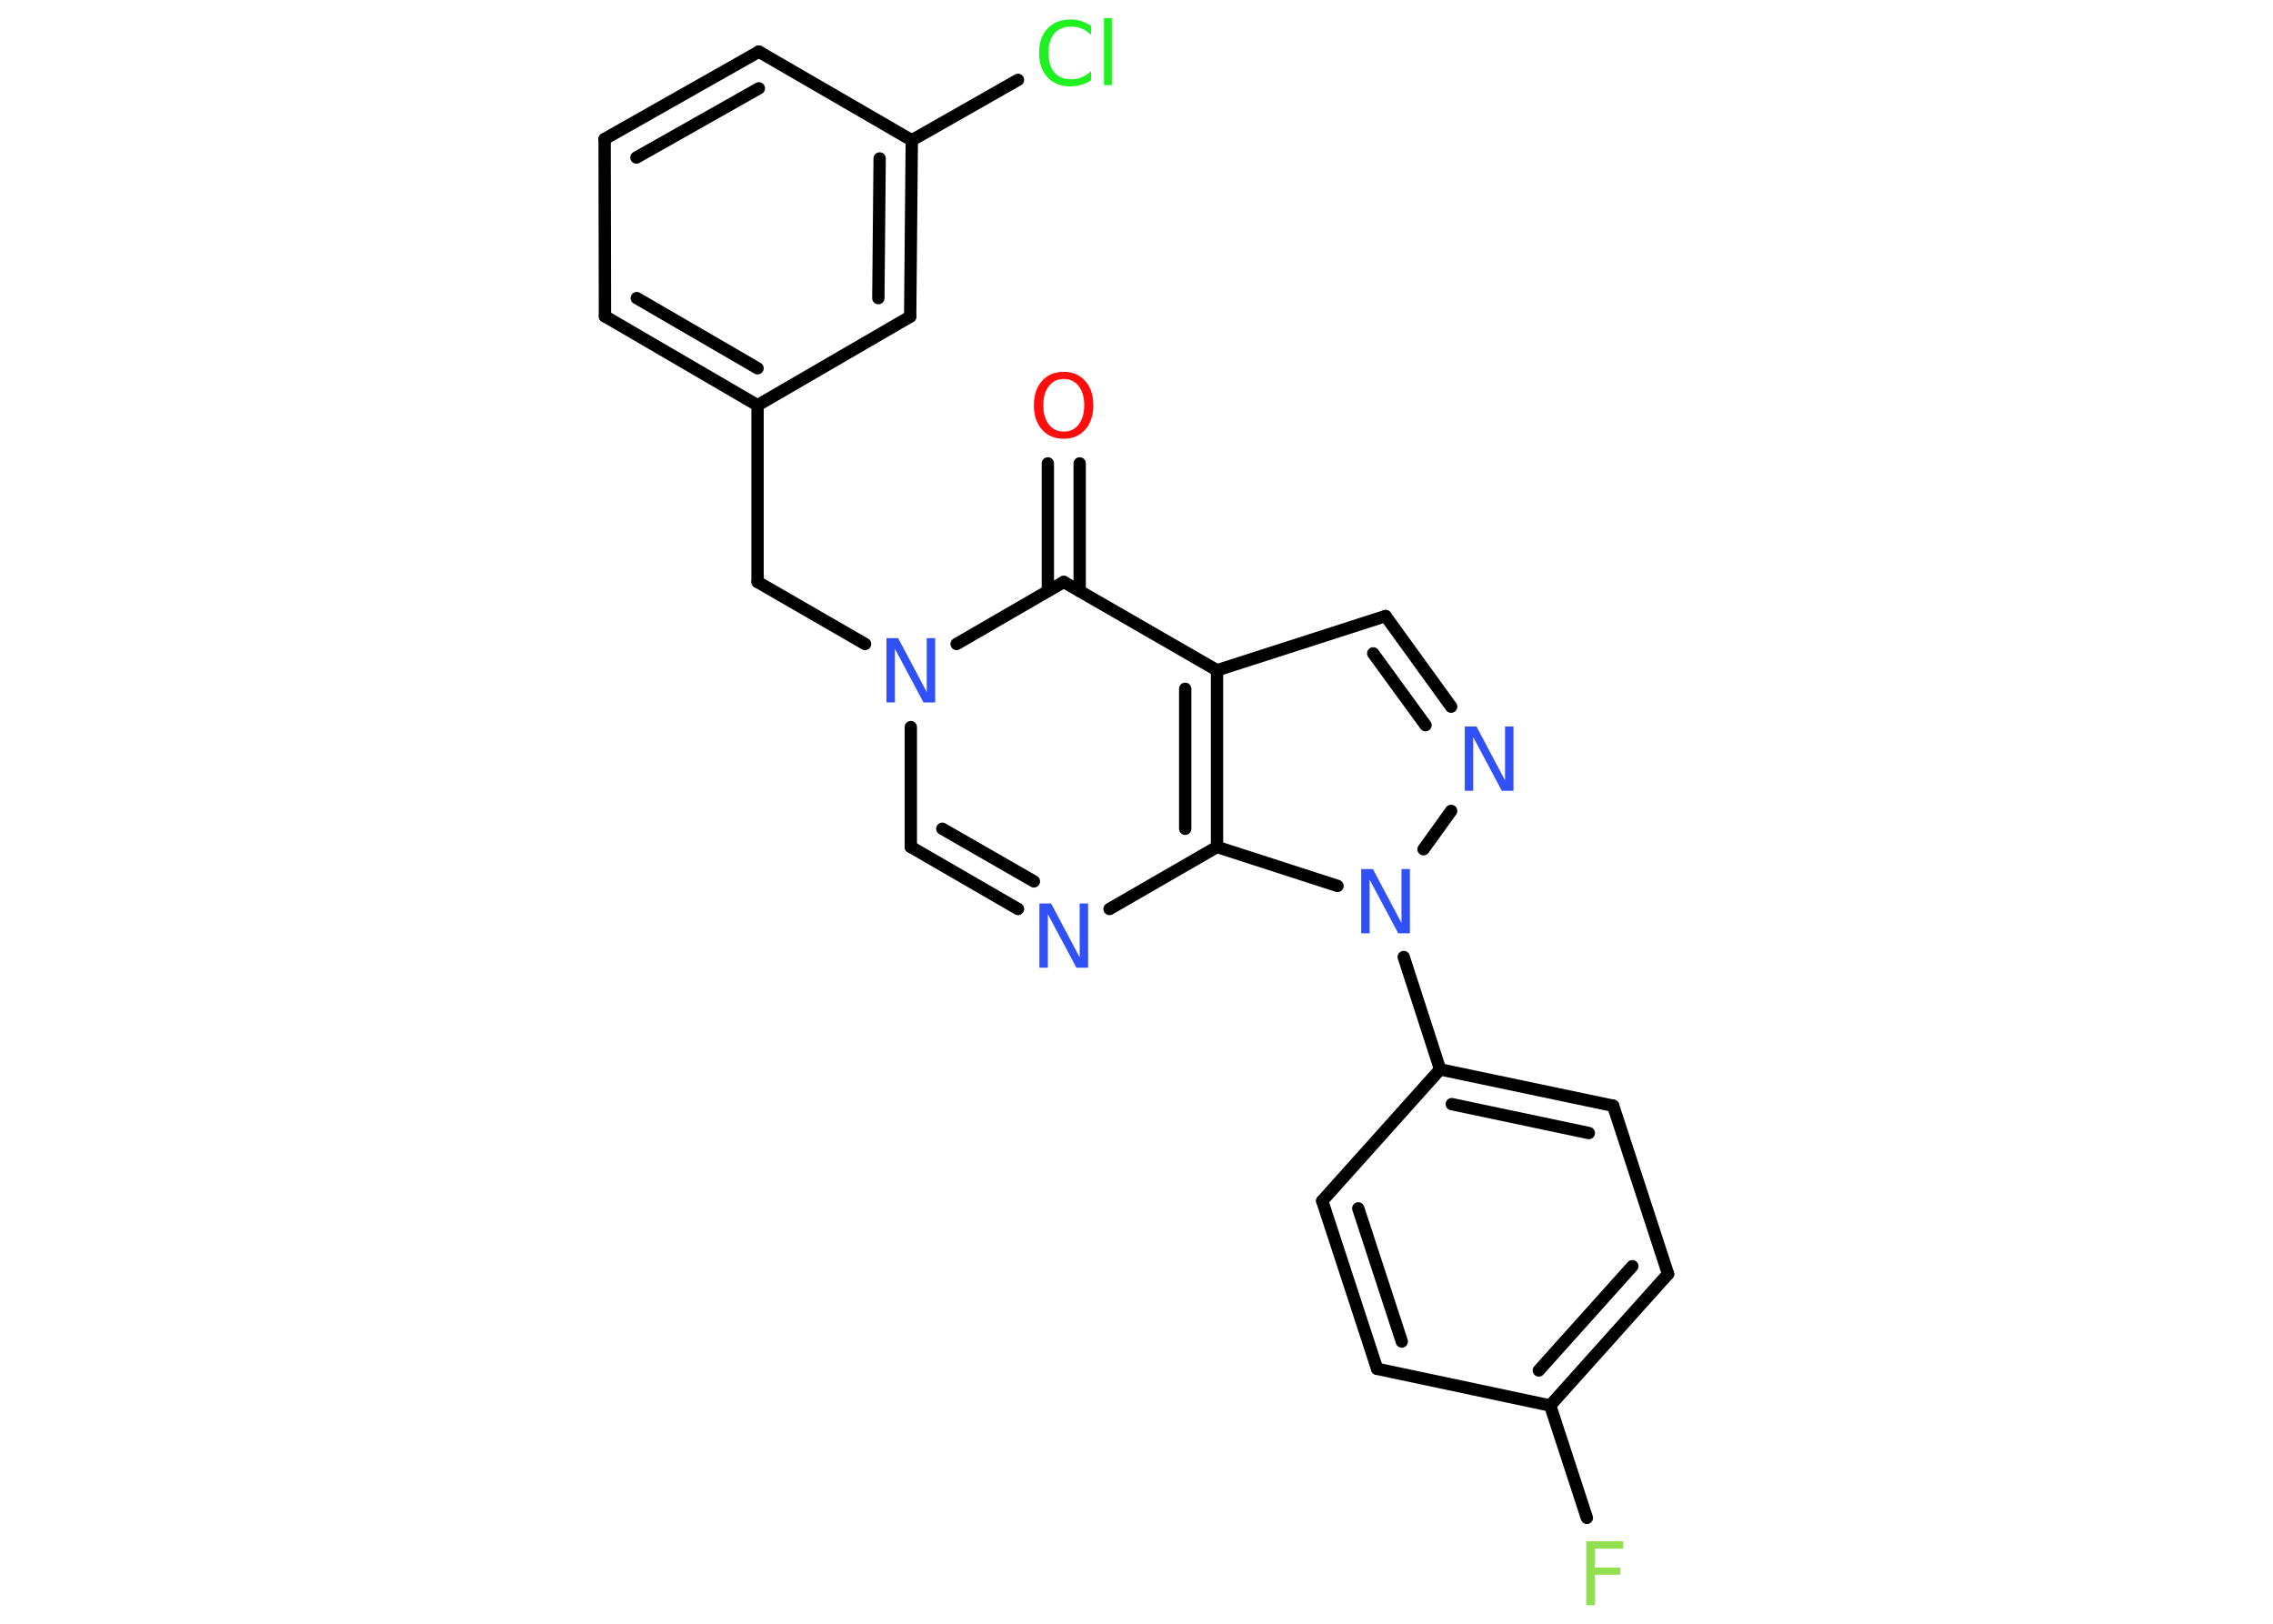 <?xml version='1.0' encoding='UTF-8'?>
<!DOCTYPE svg PUBLIC "-//W3C//DTD SVG 1.1//EN" "http://www.w3.org/Graphics/SVG/1.1/DTD/svg11.dtd">
<svg version='1.2' xmlns='http://www.w3.org/2000/svg' xmlns:xlink='http://www.w3.org/1999/xlink' width='70.0mm' height='50.0mm' viewBox='0 0 70.0 50.0'>
  <desc>Generated by the Chemistry Development Kit (http://github.com/cdk)</desc>
  <g stroke-linecap='round' stroke-linejoin='round' stroke='#000000' stroke-width='.38' fill='#3050F8'>
    <rect x='.0' y='.0' width='70.0' height='50.0' fill='#FFFFFF' stroke='none'/>
    <g id='mol1' class='mol'>
      <g id='mol1bnd1' class='bond'>
        <line x1='33.25' y1='14.27' x2='33.25' y2='18.2'/>
        <line x1='32.27' y1='14.27' x2='32.27' y2='18.2'/>
      </g>
      <line id='mol1bnd2' class='bond' x1='32.76' y1='17.92' x2='37.48' y2='20.64'/>
      <line id='mol1bnd3' class='bond' x1='37.48' y1='20.64' x2='42.67' y2='18.97'/>
      <g id='mol1bnd4' class='bond'>
        <line x1='44.69' y1='21.76' x2='42.67' y2='18.97'/>
        <line x1='43.9' y1='22.33' x2='42.29' y2='20.12'/>
      </g>
      <line id='mol1bnd5' class='bond' x1='44.69' y1='24.97' x2='43.84' y2='26.15'/>
      <line id='mol1bnd6' class='bond' x1='43.23' y1='29.47' x2='44.35' y2='32.93'/>
      <g id='mol1bnd7' class='bond'>
        <line x1='49.68' y1='34.05' x2='44.35' y2='32.93'/>
        <line x1='48.93' y1='34.89' x2='44.71' y2='34.0'/>
      </g>
      <line id='mol1bnd8' class='bond' x1='49.68' y1='34.05' x2='51.37' y2='39.23'/>
      <g id='mol1bnd9' class='bond'>
        <line x1='47.74' y1='43.28' x2='51.37' y2='39.23'/>
        <line x1='47.39' y1='42.2' x2='50.27' y2='38.99'/>
      </g>
      <line id='mol1bnd10' class='bond' x1='47.74' y1='43.28' x2='48.87' y2='46.74'/>
      <line id='mol1bnd11' class='bond' x1='47.74' y1='43.28' x2='42.41' y2='42.15'/>
      <g id='mol1bnd12' class='bond'>
        <line x1='40.72' y1='36.98' x2='42.41' y2='42.15'/>
        <line x1='41.83' y1='37.21' x2='43.17' y2='41.31'/>
      </g>
      <line id='mol1bnd13' class='bond' x1='44.35' y1='32.93' x2='40.72' y2='36.98'/>
      <line id='mol1bnd14' class='bond' x1='41.19' y1='27.28' x2='37.48' y2='26.08'/>
      <g id='mol1bnd15' class='bond'>
        <line x1='37.48' y1='26.08' x2='37.48' y2='20.64'/>
        <line x1='36.5' y1='25.52' x2='36.5' y2='21.21'/>
      </g>
      <line id='mol1bnd16' class='bond' x1='37.48' y1='26.08' x2='34.17' y2='27.99'/>
      <g id='mol1bnd17' class='bond'>
        <line x1='28.05' y1='26.08' x2='31.35' y2='27.99'/>
        <line x1='29.02' y1='25.52' x2='31.84' y2='27.14'/>
      </g>
      <line id='mol1bnd18' class='bond' x1='28.05' y1='26.08' x2='28.05' y2='22.39'/>
      <line id='mol1bnd19' class='bond' x1='32.76' y1='17.92' x2='29.46' y2='19.83'/>
      <line id='mol1bnd20' class='bond' x1='26.64' y1='19.83' x2='23.33' y2='17.92'/>
      <line id='mol1bnd21' class='bond' x1='23.33' y1='17.92' x2='23.33' y2='12.48'/>
      <g id='mol1bnd22' class='bond'>
        <line x1='18.63' y1='9.74' x2='23.33' y2='12.48'/>
        <line x1='19.61' y1='9.18' x2='23.33' y2='11.34'/>
      </g>
      <line id='mol1bnd23' class='bond' x1='18.63' y1='9.74' x2='18.62' y2='4.28'/>
      <g id='mol1bnd24' class='bond'>
        <line x1='23.37' y1='1.59' x2='18.62' y2='4.28'/>
        <line x1='23.37' y1='2.72' x2='19.6' y2='4.85'/>
      </g>
      <line id='mol1bnd25' class='bond' x1='23.37' y1='1.59' x2='28.08' y2='4.32'/>
      <line id='mol1bnd26' class='bond' x1='28.08' y1='4.32' x2='31.35' y2='2.46'/>
      <g id='mol1bnd27' class='bond'>
        <line x1='28.03' y1='9.75' x2='28.08' y2='4.32'/>
        <line x1='27.05' y1='9.18' x2='27.09' y2='4.88'/>
      </g>
      <line id='mol1bnd28' class='bond' x1='23.33' y1='12.48' x2='28.03' y2='9.75'/>
      <path id='mol1atm1' class='atom' d='M32.76 11.67q-.29 .0 -.46 .22q-.17 .22 -.17 .59q.0 .37 .17 .59q.17 .22 .46 .22q.29 .0 .46 -.22q.17 -.22 .17 -.59q.0 -.37 -.17 -.59q-.17 -.22 -.46 -.22zM32.76 11.45q.41 .0 .66 .28q.25 .28 .25 .75q.0 .47 -.25 .75q-.25 .28 -.66 .28q-.42 .0 -.67 -.28q-.25 -.28 -.25 -.75q.0 -.47 .25 -.75q.25 -.28 .67 -.28z' stroke='none' fill='#FF0D0D'/>
      <path id='mol1atm5' class='atom' d='M45.11 22.37h.36l.88 1.66v-1.66h.26v1.98h-.36l-.88 -1.65v1.65h-.26v-1.98z' stroke='none'/>
      <path id='mol1atm6' class='atom' d='M41.92 26.76h.36l.88 1.66v-1.66h.26v1.98h-.36l-.88 -1.65v1.65h-.26v-1.98z' stroke='none'/>
      <path id='mol1atm11' class='atom' d='M48.86 47.46h1.13v.23h-.87v.58h.78v.22h-.78v.94h-.27v-1.98z' stroke='none' fill='#90E050'/>
      <path id='mol1atm15' class='atom' d='M32.01 27.82h.36l.88 1.66v-1.66h.26v1.98h-.36l-.88 -1.65v1.65h-.26v-1.98z' stroke='none'/>
      <path id='mol1atm17' class='atom' d='M27.3 19.65h.36l.88 1.66v-1.66h.26v1.98h-.36l-.88 -1.65v1.65h-.26v-1.98z' stroke='none'/>
      <path id='mol1atm24' class='atom' d='M33.6 .79v.28q-.14 -.13 -.29 -.19q-.15 -.06 -.32 -.06q-.34 .0 -.52 .21q-.18 .21 -.18 .6q.0 .39 .18 .6q.18 .21 .52 .21q.17 .0 .32 -.06q.15 -.06 .29 -.19v.28q-.14 .1 -.3 .14q-.16 .05 -.33 .05q-.45 .0 -.71 -.28q-.26 -.28 -.26 -.75q.0 -.48 .26 -.75q.26 -.28 .71 -.28q.18 .0 .33 .05q.16 .05 .29 .14zM34.0 .56h.24v2.06h-.24v-2.06z' stroke='none' fill='#1FF01F'/>
    </g>
  </g>
</svg>
